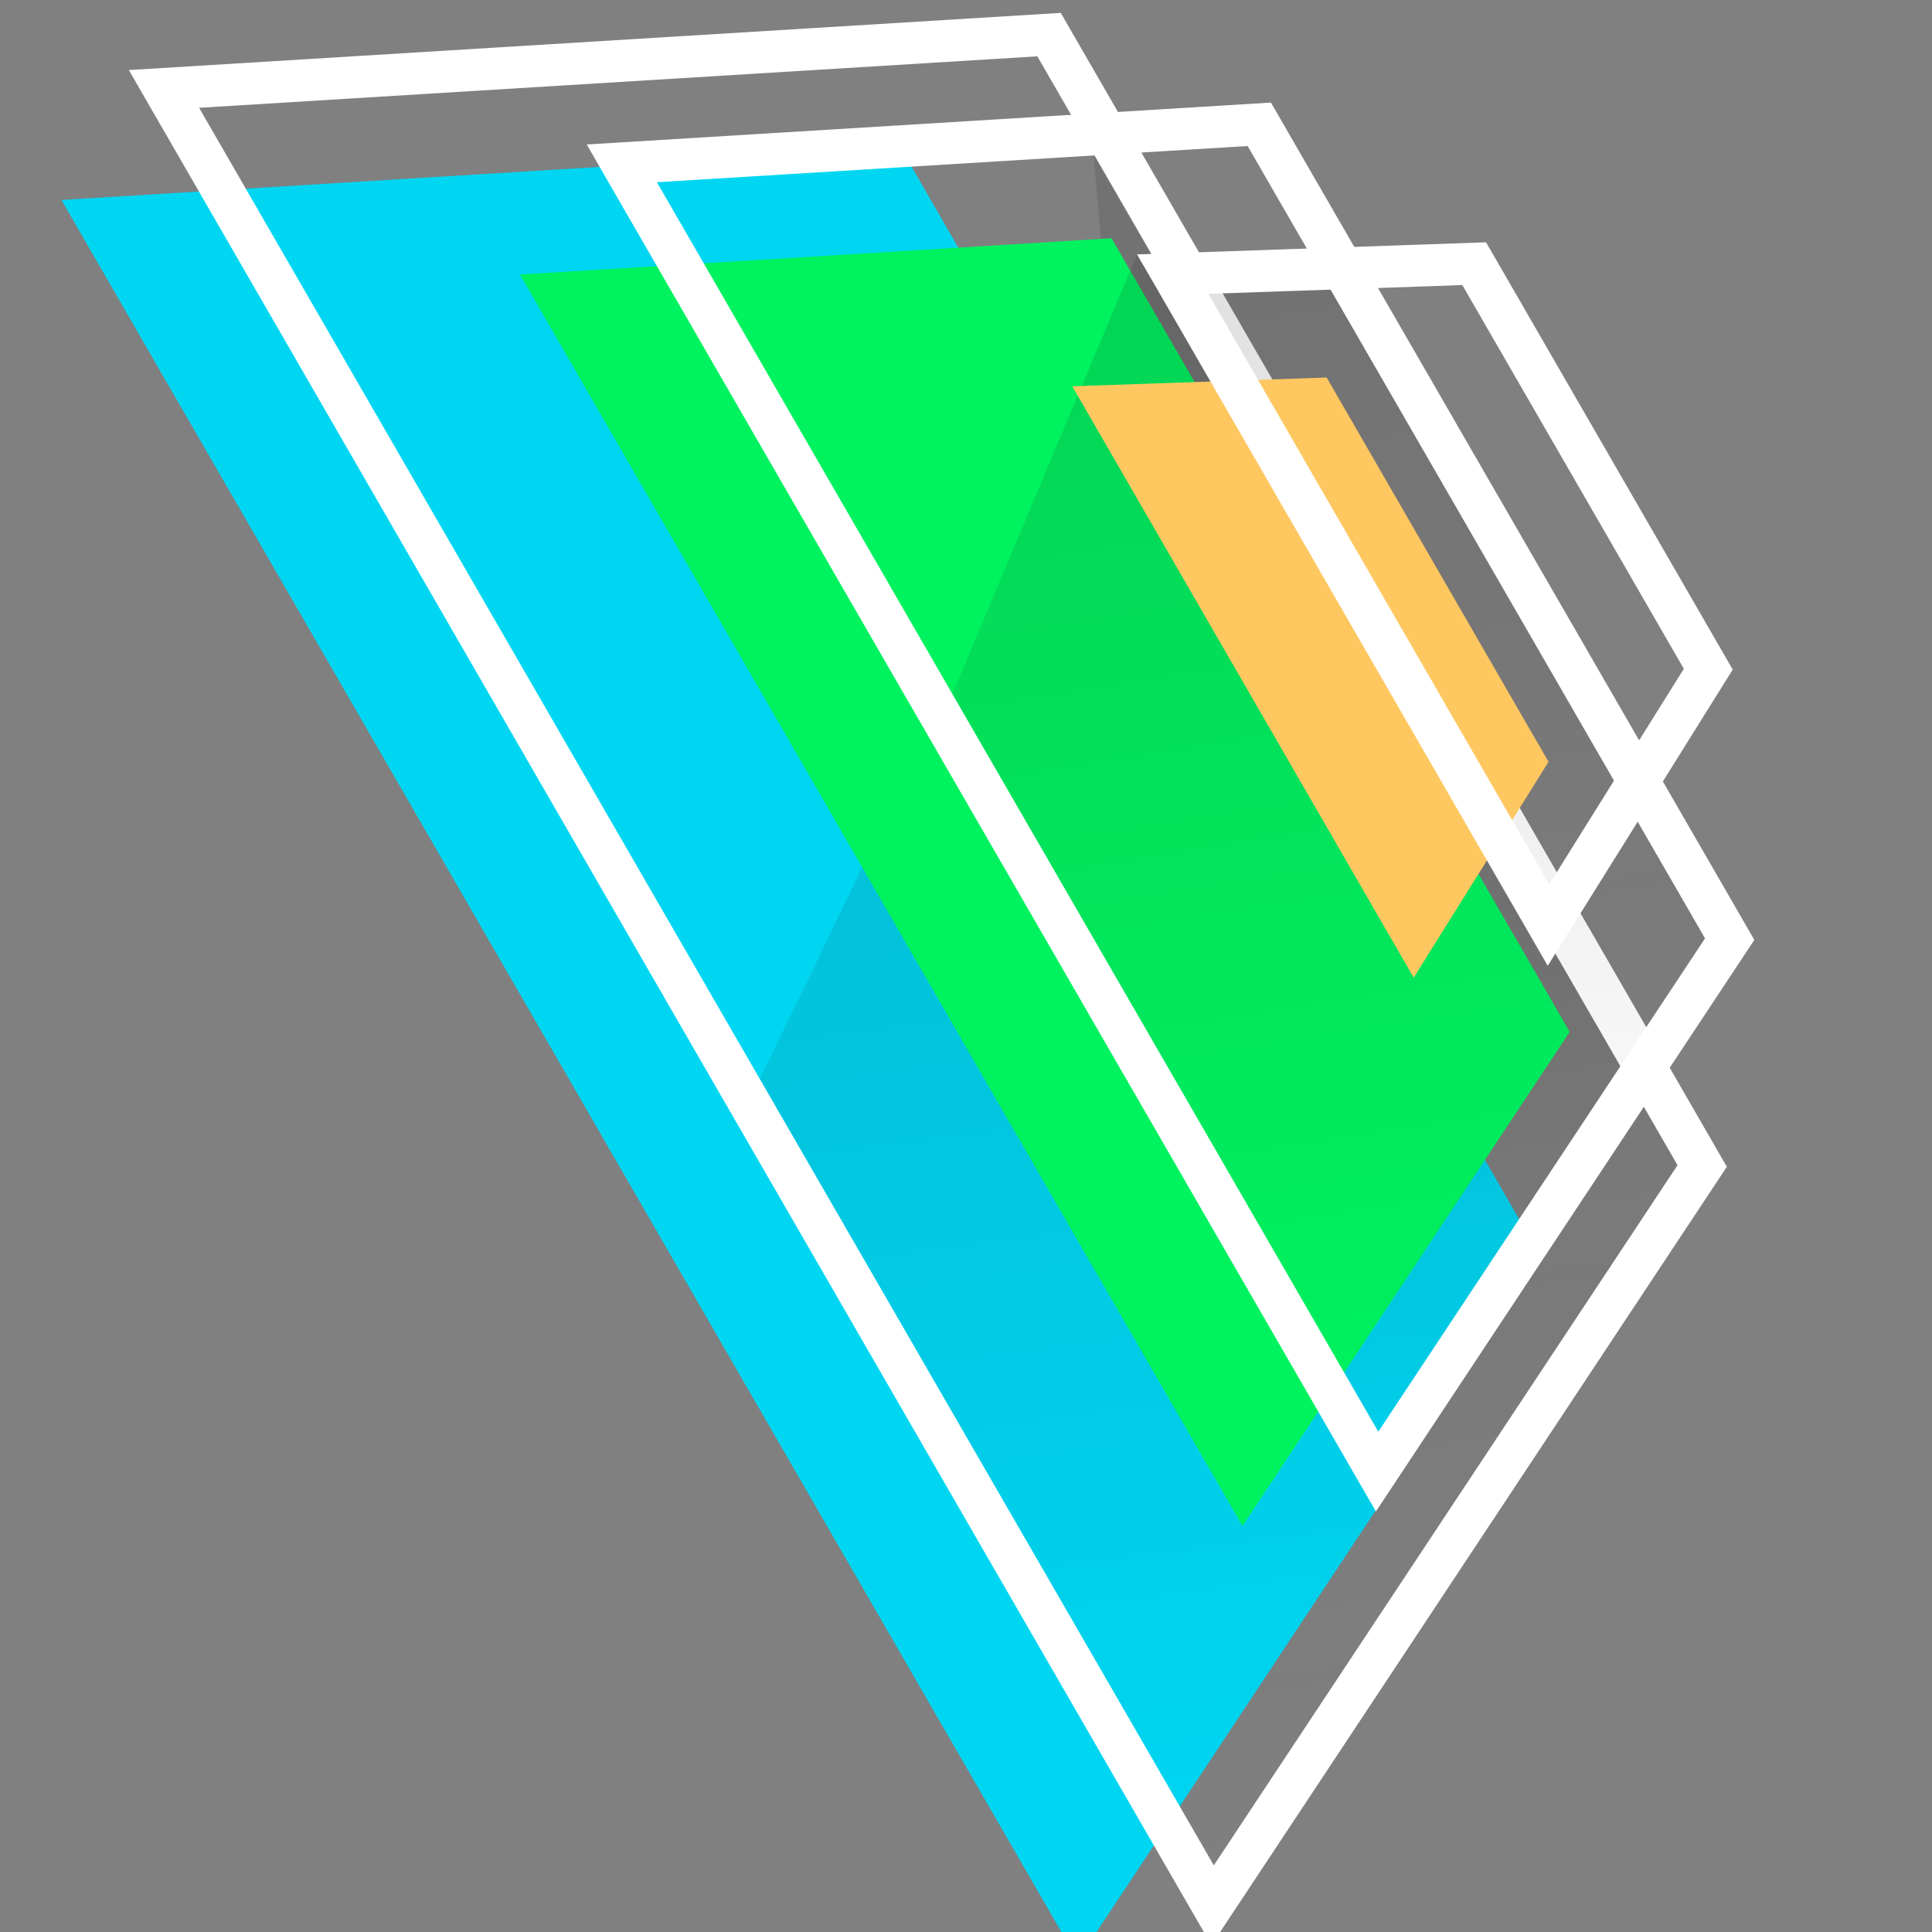<?xml version="1.0" encoding="UTF-8" standalone="no"?>
<!-- Created with Inkscape (http://www.inkscape.org/) -->

<svg
   xmlns:dc="http://purl.org/dc/elements/1.1/"
   xmlns:cc="http://creativecommons.org/ns#"
   xmlns:rdf="http://www.w3.org/1999/02/22-rdf-syntax-ns#"
   xmlns:svg="http://www.w3.org/2000/svg"
   xmlns="http://www.w3.org/2000/svg"
   xmlns:xlink="http://www.w3.org/1999/xlink"
   xmlns:sodipodi="http://sodipodi.sourceforge.net/DTD/sodipodi-0.dtd"
   xmlns:inkscape="http://www.inkscape.org/namespaces/inkscape"
   width="512"
   height="512"
   viewBox="0 0 135.467 135.467"
   version="1.1"
   id="svg8"
   sodipodi:docname="full-logo-or-icon-only.svg"
   inkscape:version="0.92.4 (5da689c313, 2019-01-14)">
  <rect x="0" y="0" width="135.467" height="135.467" fill="#808080" stroke="none"/>
  <defs
     id="defs2">
    <linearGradient
       inkscape:collect="always"
       xlink:href="#linearGradient1925"
       id="linearGradient3814"
       gradientUnits="userSpaceOnUse"
       x1="-1638.118"
       y1="951.438"
       x2="-1634.951"
       y2="975.521" />
    <linearGradient
       inkscape:collect="always"
       id="linearGradient1925">
      <stop
         style="stop-color:#1a1a1a;stop-opacity:1;"
         offset="0"
         id="stop1921" />
      <stop
         style="stop-color:#1a1a1a;stop-opacity:0;"
         offset="1"
         id="stop1923" />
    </linearGradient>
    <linearGradient
       inkscape:collect="always"
       xlink:href="#linearGradient1925"
       id="linearGradient3816"
       gradientUnits="userSpaceOnUse"
       x1="-1635.374"
       y1="944.972"
       x2="-1631.84"
       y2="967.316" />
  </defs>
  <sodipodi:namedview
     id="base"
     pagecolor="#ffffff"
     bordercolor="#666666"
     borderopacity="1.0"
     inkscape:pageopacity="0.0"
     inkscape:pageshadow="2"
     inkscape:zoom="0.35"
     inkscape:cx="1173.2076"
     inkscape:cy="281.4286"
     inkscape:document-units="px"
     inkscape:current-layer="layer1"
     showgrid="false"
     inkscape:window-width="1366"
     inkscape:window-height="705"
     inkscape:window-x="-8"
     inkscape:window-y="-8"
     inkscape:window-maximized="1"
     units="px"
     showborder="true"
     inkscape:showpageshadow="false"
     fit-margin-top="0"
     fit-margin-left="0"
     fit-margin-right="0"
     fit-margin-bottom="0" />
  <g
     inkscape:label="Layer 1"
     inkscape:groupmode="layer"
     id="layer1"
     transform="translate(-21.167,-109.751)">
    <g
       id="g3903"
       transform="matrix(2.268,0,0,2.268,-26.847,-311.023)"
       style="stroke-width:0.441">
      <rect
         y="185.497"
         x="21.167"
         height="59.72"
         width="59.72"
         id="rect3891"
         style="opacity:0;fill:#ffffff;fill-opacity:1;stroke:none;stroke-width:0.35;stroke-miterlimit:4;stroke-dasharray:none;stroke-opacity:1" />
      <g
         style="stroke-width:0.27"
         id="g3808"
         transform="matrix(1.634,0,0,1.634,2730.208,-1350.805)">
        <path
           style="fill:#00d6f2;fill-opacity:1;stroke:none;stroke-width:0.81;stroke-miterlimit:4;stroke-dasharray:none"
           d="m -6191.967,4180.162 -59.939,3.684 72.562,125.684 33.16,-50.07 z"
           transform="matrix(0.265,0,0,0.265,0,-164.708)"
           id="path3792"
           inkscape:connector-curvature="0" />
        <path
           style="opacity:0.136;fill:url(#linearGradient3814);fill-opacity:1;stroke:none;stroke-width:0.071px;stroke-linecap:butt;stroke-linejoin:miter;stroke-opacity:1"
           d="m -1636.904,946.905 -6.637,13.739 8.589,14.877 8.774,-13.248 -11.048,-19.104 z"
           id="path3794"
           inkscape:connector-curvature="0"
           sodipodi:nodetypes="cccccc" />
        <path
           style="color:#000000;font-style:normal;font-variant:normal;font-weight:normal;font-stretch:normal;font-size:medium;line-height:normal;font-family:sans-serif;font-variant-ligatures:normal;font-variant-position:normal;font-variant-caps:normal;font-variant-numeric:normal;font-variant-alternates:normal;font-feature-settings:normal;text-indent:0;text-align:start;text-decoration:none;text-decoration-line:none;text-decoration-style:solid;text-decoration-color:#000000;letter-spacing:normal;word-spacing:normal;text-transform:none;writing-mode:lr-tb;direction:ltr;text-orientation:mixed;dominant-baseline:auto;baseline-shift:baseline;text-anchor:start;white-space:normal;shape-padding:0;clip-rule:nonzero;display:inline;overflow:visible;visibility:visible;opacity:1;isolation:auto;mix-blend-mode:normal;color-interpolation:sRGB;color-interpolation-filters:linearRGB;solid-color:#000000;solid-opacity:1;vector-effect:none;fill:#ffffff;fill-opacity:1;fill-rule:nonzero;stroke:none;stroke-width:0.214;stroke-linecap:butt;stroke-linejoin:miter;stroke-miterlimit:4;stroke-dasharray:none;stroke-dashoffset:0;stroke-opacity:1;color-rendering:auto;image-rendering:auto;shape-rendering:auto;text-rendering:auto;enable-background:accumulate"
           d="m -1637.848,940.471 -17.631,1.082 0.32,0.557 20.162,34.92 9.752,-14.727 z m -0.443,0.822 12.113,20.98 -8.774,13.248 -19.199,-33.254 z"
           id="path3796"
           inkscape:connector-curvature="0" />
        <path
           style="fill:#00f25f;fill-opacity:1;stroke:none;stroke-width:0.81;stroke-miterlimit:4;stroke-dasharray:none"
           d="m -6176.93,4186.578 -42.238,2.59 51.584,89.352 23.363,-35.279 z"
           transform="matrix(0.265,0,0,0.265,0,-164.708)"
           id="path3798"
           inkscape:connector-curvature="0" />
        <path
           style="color:#000000;font-style:normal;font-variant:normal;font-weight:normal;font-stretch:normal;font-size:medium;line-height:normal;font-family:sans-serif;font-variant-ligatures:normal;font-variant-position:normal;font-variant-caps:normal;font-variant-numeric:normal;font-variant-alternates:normal;font-feature-settings:normal;text-indent:0;text-align:start;text-decoration:none;text-decoration-line:none;text-decoration-style:solid;text-decoration-color:#000000;letter-spacing:normal;word-spacing:normal;text-transform:none;writing-mode:lr-tb;direction:ltr;text-orientation:mixed;dominant-baseline:auto;baseline-shift:baseline;text-anchor:start;white-space:normal;shape-padding:0;clip-rule:nonzero;display:inline;overflow:visible;visibility:visible;opacity:1;isolation:auto;mix-blend-mode:normal;color-interpolation:sRGB;color-interpolation-filters:linearRGB;solid-color:#000000;solid-opacity:1;vector-effect:none;fill:#ffffff;fill-opacity:1;fill-rule:nonzero;stroke:none;stroke-width:0.214;stroke-linecap:butt;stroke-linejoin:miter;stroke-miterlimit:4;stroke-dasharray:none;stroke-dashoffset:0;stroke-opacity:1;color-rendering:auto;image-rendering:auto;shape-rendering:auto;text-rendering:auto;enable-background:accumulate"
           d="m -1633.871,942.168 -12.945,0.793 0.32,0.557 14.611,25.307 7.16,-10.814 z m -0.441,0.822 8.654,14.992 -6.182,9.334 -13.649,-23.641 z"
           id="path3800"
           inkscape:connector-curvature="0" />
        <path
           style="opacity:0.136;fill:url(#linearGradient3816);fill-opacity:1;stroke:none;stroke-width:0.071px;stroke-linecap:butt;stroke-linejoin:miter;stroke-opacity:1"
           d="m -1636.404,945.041 -3.494,8.317 8.059,13.958 6.181,-9.334 -7.45,-12.907 z"
           id="path3802"
           inkscape:connector-curvature="0"
           sodipodi:nodetypes="cccccc" />
        <path
           style="fill:#fec760;fill-opacity:1;stroke:none;stroke-width:0.81;stroke-miterlimit:4;stroke-dasharray:none"
           d="m -6161.574,4196.521 -18.16,0.627 24.375,42.225 9.627,-15.414 z"
           transform="matrix(0.265,0,0,0.265,0,-164.708)"
           id="path3804"
           inkscape:connector-curvature="0" />
        <path
           style="color:#000000;font-style:normal;font-variant:normal;font-weight:normal;font-stretch:normal;font-size:medium;line-height:normal;font-family:sans-serif;font-variant-ligatures:normal;font-variant-position:normal;font-variant-caps:normal;font-variant-numeric:normal;font-variant-alternates:normal;font-feature-settings:normal;text-indent:0;text-align:start;text-decoration:none;text-decoration-line:none;text-decoration-style:solid;text-decoration-color:#000000;letter-spacing:normal;word-spacing:normal;text-transform:none;writing-mode:lr-tb;direction:ltr;text-orientation:mixed;dominant-baseline:auto;baseline-shift:baseline;text-anchor:start;white-space:normal;shape-padding:0;clip-rule:nonzero;display:inline;overflow:visible;visibility:visible;opacity:1;isolation:auto;mix-blend-mode:normal;color-interpolation:sRGB;color-interpolation-filters:linearRGB;solid-color:#000000;solid-opacity:1;vector-effect:none;fill:#ffffff;fill-opacity:1;fill-rule:nonzero;stroke:none;stroke-width:0.214;stroke-linecap:butt;stroke-linejoin:miter;stroke-miterlimit:4;stroke-dasharray:none;stroke-dashoffset:0;stroke-opacity:1;color-rendering:auto;image-rendering:auto;shape-rendering:auto;text-rendering:auto;enable-background:accumulate"
           d="m -1629.801,944.812 -6.604,0.229 0.332,0.572 7.439,12.887 3.5,-5.604 z m -0.449,0.809 4.191,7.26 -2.547,4.078 -6.449,-11.172 z"
           id="path3806"
           inkscape:connector-curvature="0" />
      </g>
    </g>
  </g>
</svg>
